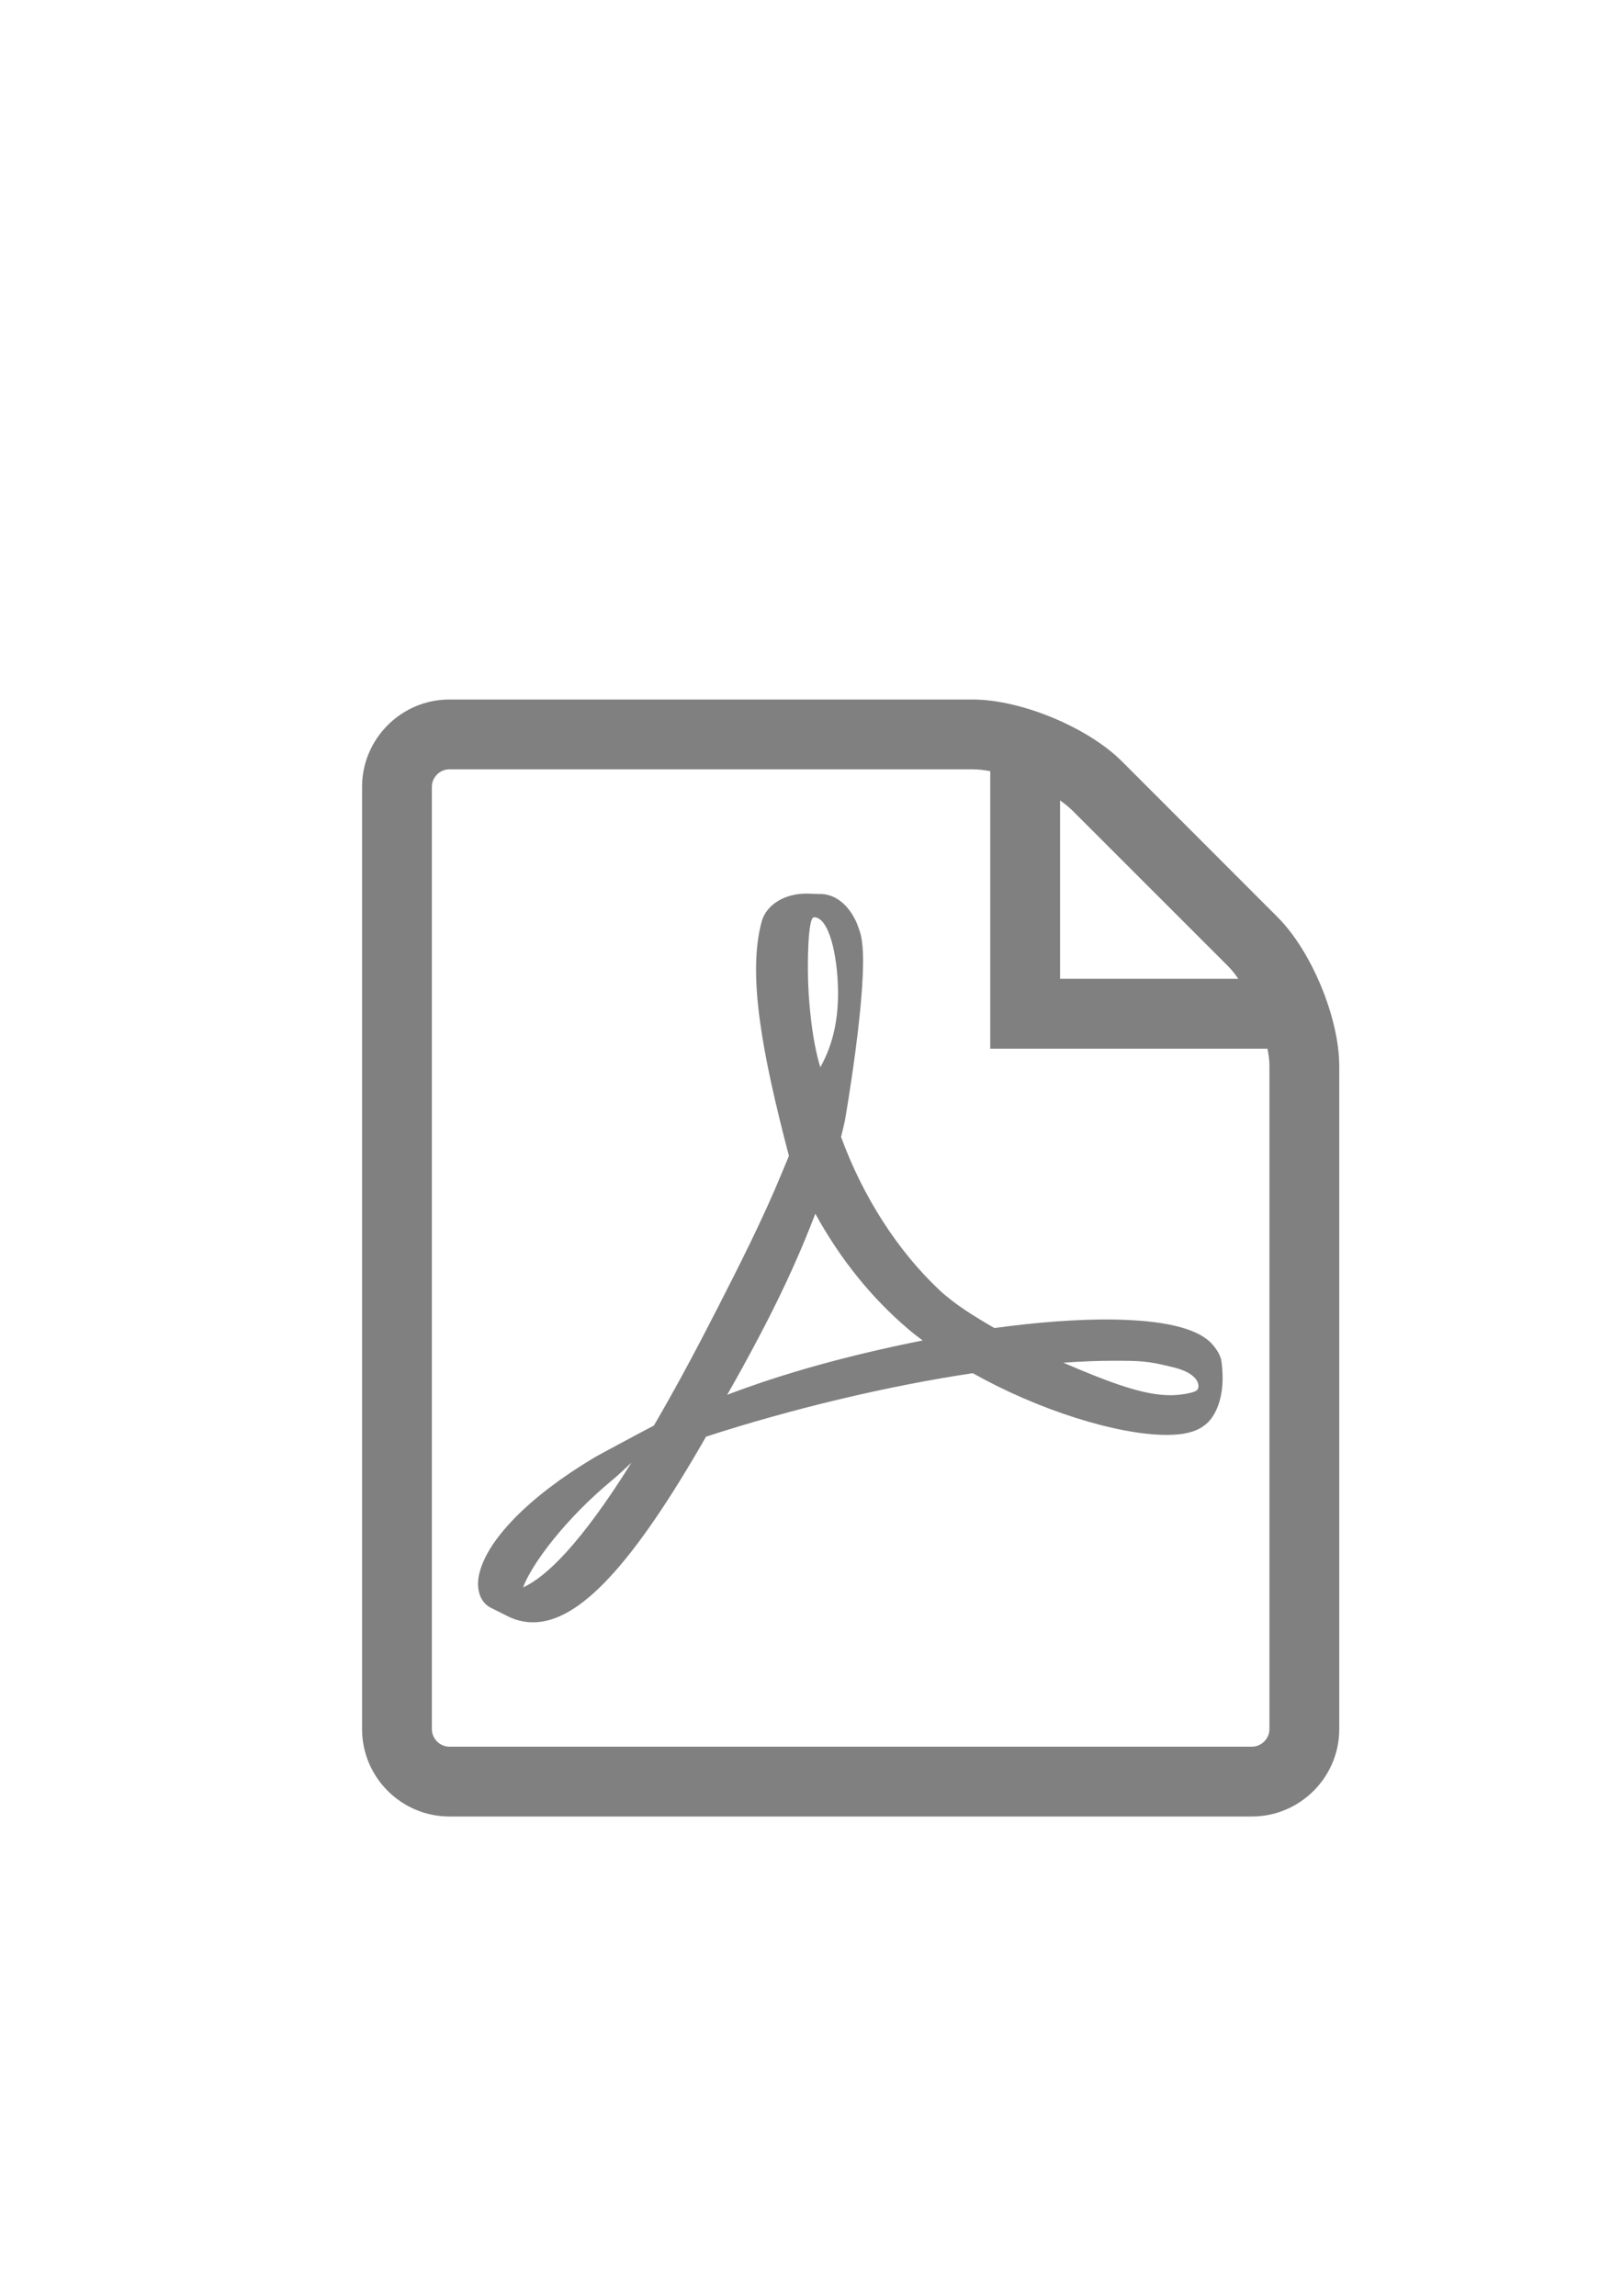 <?xml version="1.0" encoding="UTF-8" standalone="no"?>
<!-- Created with Inkscape (http://www.inkscape.org/) -->

<svg
   xmlns:dc="http://purl.org/dc/elements/1.1/"
   xmlns:cc="http://creativecommons.org/ns#"
   xmlns:rdf="http://www.w3.org/1999/02/22-rdf-syntax-ns#"
   xmlns:svg="http://www.w3.org/2000/svg"
   xmlns="http://www.w3.org/2000/svg"
   xmlns:sodipodi="http://sodipodi.sourceforge.net/DTD/sodipodi-0.dtd"
   xmlns:inkscape="http://www.inkscape.org/namespaces/inkscape"
   width="210mm"
   height="297mm"
   viewBox="0 0 744.094 1052.362"
   id="svg2"
   version="1.1"
   inkscape:version="0.91 r13725"
   sodipodi:docname="3_1_pdf.svg">
  <defs
     id="defs4" />
  <sodipodi:namedview
     id="base"
     pagecolor="#ffffff"
     bordercolor="#666666"
     borderopacity="1.0"
     inkscape:pageopacity="0.0"
     inkscape:pageshadow="2"
     inkscape:zoom="0.7"
     inkscape:cx="150.38103"
     inkscape:cy="460.34499"
     inkscape:document-units="px"
     inkscape:current-layer="layer1"
     showgrid="false"
     inkscape:window-width="1920"
     inkscape:window-height="1018"
     inkscape:window-x="-8"
     inkscape:window-y="-8"
     inkscape:window-maximized="1"
     inkscape:snap-bbox="true"
     inkscape:bbox-nodes="true"
     inkscape:snap-bbox-edge-midpoints="true"
     inkscape:snap-global="false"
     inkscape:bbox-paths="true"
     inkscape:object-paths="true"
     inkscape:snap-intersection-paths="true"
     inkscape:object-nodes="true"
     inkscape:snap-bbox-midpoints="true"
     showguides="false" />
  <g
     inkscape:label="Calque 1"
     inkscape:groupmode="layer"
     id="layer1">
    <g
       id="g4536"
       transform="translate(177.143,478.571)"
       inkscape:export-filename="C:\travail\gmf_website\content\images\3_1_pdf.png"
       inkscape:export-xdpi="7.0312495"
       inkscape:export-ydpi="7.0312495">
      <path
         inkscape:connector-curvature="0"
         style="fill:#808080;fill-opacity:1"
         id="path4"
         d="m 28.857,-157.924 c -22,0 -40,18 -40,40 l 0,432 c 0,22 18,40 40,40 l 368,0 c 22,0 40,-18 40,-40 l 0,-304 c 0,-22 -12.699,-52.699 -28.299,-68.279 l -71.4,-71.441 c -15.6,-15.55 -46.301,-28.279 -68.301,-28.279 l -240,0 z m 0,32 240,0 c 2.4,0 5.1,0.3 8,0.85 l 0,127.201 127.1,0 c 0.6,2.9 0.9,5.6 0.9,8 l 0,303.949 c 0,4.3 -3.7,8 -8,8 l -368,0 c -4.34,0 -8,-3.7 -8,-8 l 0,-432 c 0,-4.34 3.66,-8 8,-8 z m 280,14.27 c 2.2,1.52 4.101,3.081 5.701,4.641 l 71.398,71.391 c 1.6,1.6 3.102,3.499 4.602,5.699 l -81.701,0 0,-81.73 z" />
      <path
         style="fill:#808080;fill-opacity:1"
         id="path8"
         d="m 371.357,158.876 c -2.1,1.3 -8.1,2.1 -11.9,2.1 -12.4,0 -27.6,-5.7 -49.1,-14.9 8.3,-0.6 15.8,-0.9 22.6,-0.9 12.4,0 16,0 28.2,3.1 12.1,3 12.2,9.3 10.2,10.6 z m -215.1,1.9 c 4.8,-8.4 9.7,-17.3 14.7,-26.8 12.2,-23.1 20,-41.3 25.7,-56.2 11.5,20.9 25.8,38.6 42.5,52.8 2.1,1.8 4.3,3.5 6.7,5.3 -34.1,6.8 -63.6,15 -89.6,24.9 z m 39.8,-218.9 c 6.8,0 10.7,17.06 11,33.16 0.3,16 -3.4,27.2 -8.1,35.6 -3.9,-12.4 -5.7,-31.8 -5.7,-44.5 0,0 -0.3,-24.26 2.8,-24.26 z M 62.657,249.076 c 3.9,-10.5 19.1,-31.3 41.6,-49.8 1.4,-1.1 4.9,-4.4 8.1,-7.4 -23.5,37.6 -39.3,52.5 -49.7,57.2 z m 315.2,-112.3 c -6.8,-6.7 -22,-10.2 -45,-10.5 -15.6,-0.2 -34.3,1.2 -54.1,3.9 -8.8,-5.1 -17.9,-10.6 -25.1,-17.3 -19.2,-18 -35.2,-42.9 -45.2,-70.3 0.6,-2.6 1.2,-4.8 1.7,-7.1 0,0 10.8,-61.5 7.9,-82.3 -0.4,-2.9 -0.6,-3.7 -1.4,-5.9 l -0.9,-2.5 c -2.9,-6.76 -8.7,-13.96 -17.8,-13.57 l -5.3,-0.17 -0.1,0 c -10.1,0 -18.4,5.17 -20.5,12.84 -6.6,24.3 0.2,60.5 12.5,107.4 l -3.2,7.7 c -8.8,21.4 -19.8,43 -29.5,62 l -1.3,2.5 c -10.2,20 -19.5,37 -27.9,51.4 l -8.7,4.6 c -0.6,0.4 -15.5,8.2 -19,10.3 -29.6,17.7 -49.28,37.8 -52.54,53.8 -1.04,5 -0.26,11.5 5.01,14.6 l 8.4,4.2 c 3.63,1.8 7.53,2.7 11.43,2.7 21.1,0 45.6,-26.2 79.3,-85.1 39,-12.7 83.4,-23.3 122.3,-29.1 29.6,16.7 66,28.3 89,28.3 4.1,0 7.6,-0.4 10.5,-1.2 4.4,-1.1 8.1,-3.6 10.4,-7.1 4.4,-6.7 5.4,-15.9 4.1,-25.4 -0.3,-2.8 -2.6,-6.3 -5,-8.7 z"
         inkscape:connector-curvature="0" />
    </g>
  </g>
</svg>
